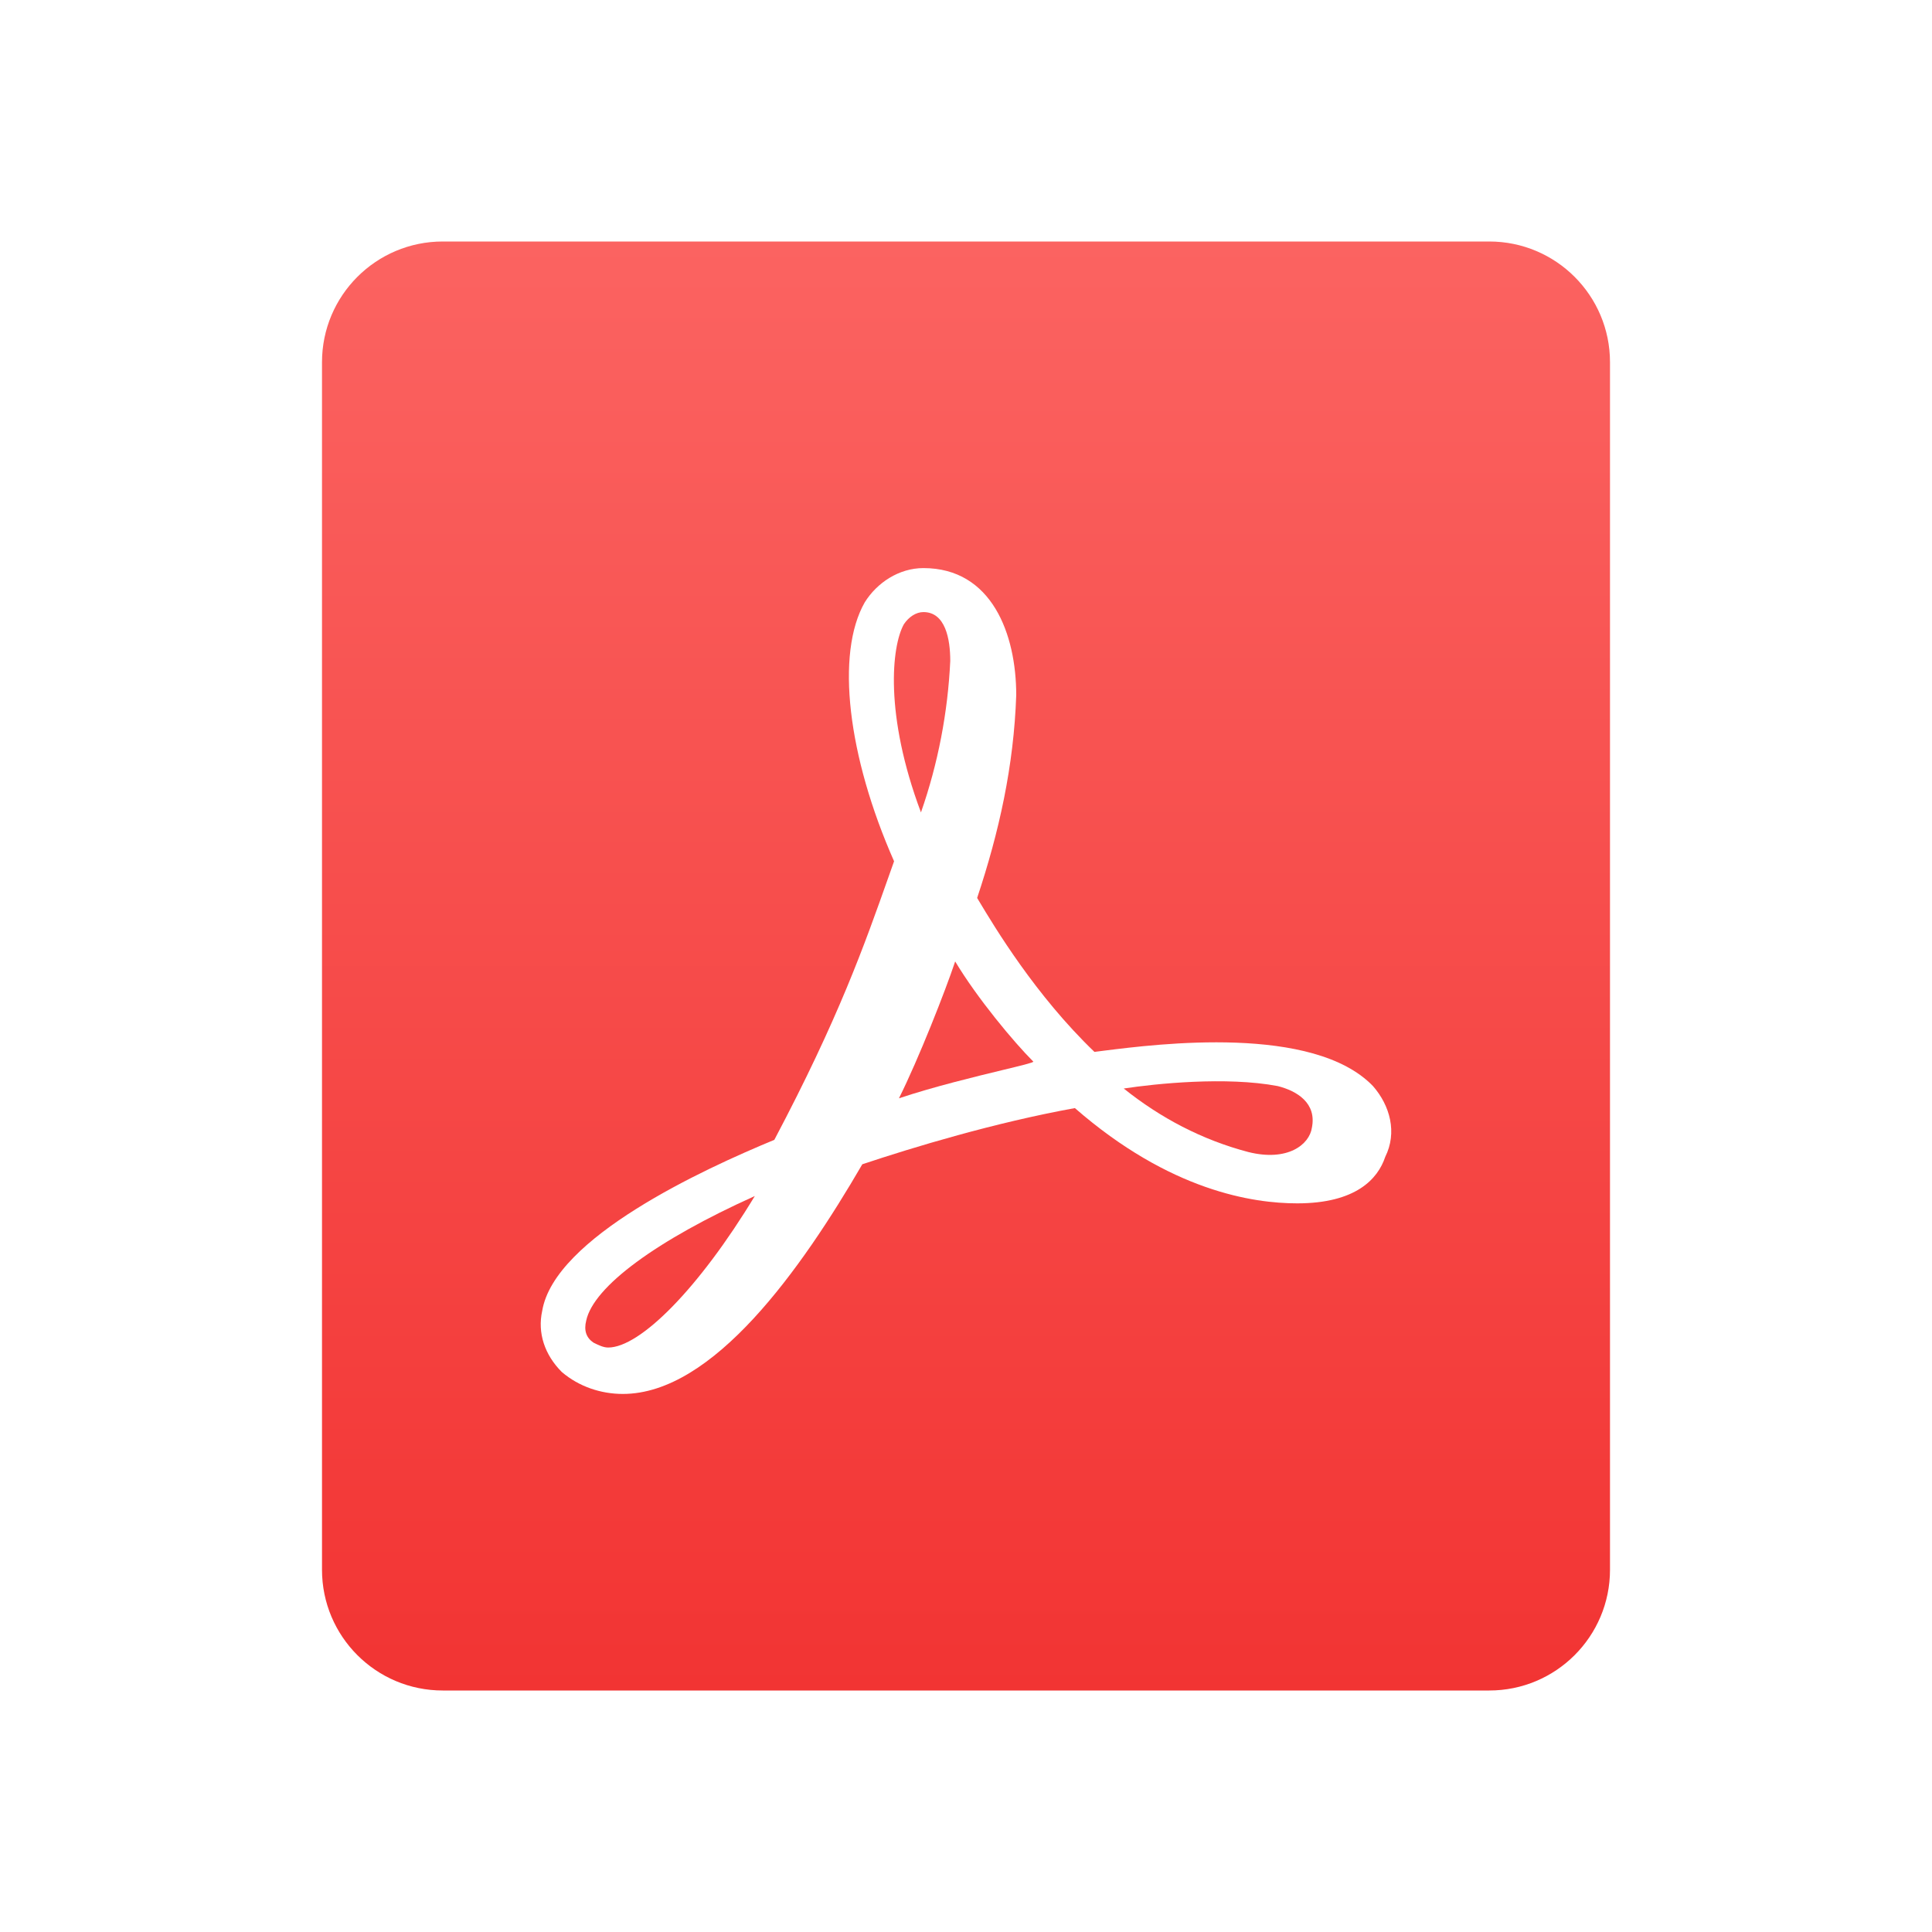 <svg width="48" height="48" viewBox="0 0 48 48" fill="none" xmlns="http://www.w3.org/2000/svg">
<path d="M31.015 28.622C31.987 28.865 32.533 28.44 32.594 28.015C32.715 27.408 32.229 27.105 31.744 26.983C30.469 26.741 28.709 26.923 27.919 27.044C28.83 27.773 29.862 28.319 31.015 28.622Z" fill="url(#paint0_linear_48_576)"/>
<path d="M22.942 15.207C22.759 15.207 22.577 15.328 22.456 15.51C22.152 16.056 21.97 17.756 22.881 20.184C23.306 18.97 23.549 17.695 23.609 16.421C23.609 15.874 23.488 15.207 22.942 15.207Z" fill="url(#paint1_linear_48_576)"/>
<path d="M23.731 23.887C23.488 24.616 22.82 26.316 22.334 27.287C23.205 26.997 24.227 26.75 24.909 26.585C25.369 26.474 25.673 26.401 25.673 26.376C25.188 25.891 24.277 24.798 23.731 23.887Z" fill="url(#paint2_linear_48_576)"/>
<path d="M15.11 33.479C15.9 33.479 17.357 32.022 18.753 29.715C16.325 30.808 14.746 31.961 14.564 32.811C14.503 33.054 14.564 33.236 14.746 33.358C14.868 33.418 14.989 33.479 15.11 33.479Z" fill="url(#paint3_linear_48_576)"/>
<path fill-rule="evenodd" clip-rule="evenodd" d="M11 6H37C38.657 6 40 7.343 40 9V39C40 40.657 38.657 42 37 42H11C9.343 42 8 40.657 8 39V9C8 7.343 9.343 6 11 6ZM27.427 26.104C28.761 25.936 32.633 25.449 34.111 26.983C34.536 27.469 34.718 28.137 34.415 28.744C34.233 29.29 33.686 29.897 32.229 29.897C31.137 29.897 29.073 29.594 26.705 27.53C24.702 27.894 22.699 28.501 21.424 28.926C19.906 31.536 17.721 34.632 15.475 34.632C14.928 34.632 14.382 34.45 13.957 34.086C13.532 33.661 13.35 33.115 13.471 32.568C13.775 30.747 17.478 29.047 19.238 28.319C20.834 25.299 21.466 23.51 22.09 21.745C22.131 21.63 22.172 21.514 22.213 21.398C21.06 18.788 20.756 16.238 21.485 14.964C21.788 14.478 22.334 14.114 22.942 14.114C24.641 14.114 25.248 15.753 25.248 17.27C25.188 19.031 24.823 20.67 24.277 22.309C24.289 22.329 24.302 22.351 24.315 22.373C24.71 23.032 25.724 24.725 27.191 26.134C27.257 26.126 27.336 26.116 27.427 26.104Z" fill="url(#paint4_linear_48_576)"/>
<defs>
<linearGradient id="paint0_linear_48_576" x1="24" y1="6" x2="24" y2="42" gradientUnits="userSpaceOnUse">
<stop stop-color="#FB6361"/>
<stop offset="1" stop-color="#F23433"/>
</linearGradient>
<linearGradient id="paint1_linear_48_576" x1="24" y1="6" x2="24" y2="42" gradientUnits="userSpaceOnUse">
<stop stop-color="#FB6361"/>
<stop offset="1" stop-color="#F23433"/>
</linearGradient>
<linearGradient id="paint2_linear_48_576" x1="24" y1="6" x2="24" y2="42" gradientUnits="userSpaceOnUse">
<stop stop-color="#FB6361"/>
<stop offset="1" stop-color="#F23433"/>
</linearGradient>
<linearGradient id="paint3_linear_48_576" x1="24" y1="6" x2="24" y2="42" gradientUnits="userSpaceOnUse">
<stop stop-color="#FB6361"/>
<stop offset="1" stop-color="#F23433"/>
</linearGradient>
<linearGradient id="paint4_linear_48_576" x1="24" y1="6" x2="24" y2="42" gradientUnits="userSpaceOnUse">
<stop stop-color="#FB6361"/>
<stop offset="1" stop-color="#F23433"/>
</linearGradient>
</defs>
</svg>
